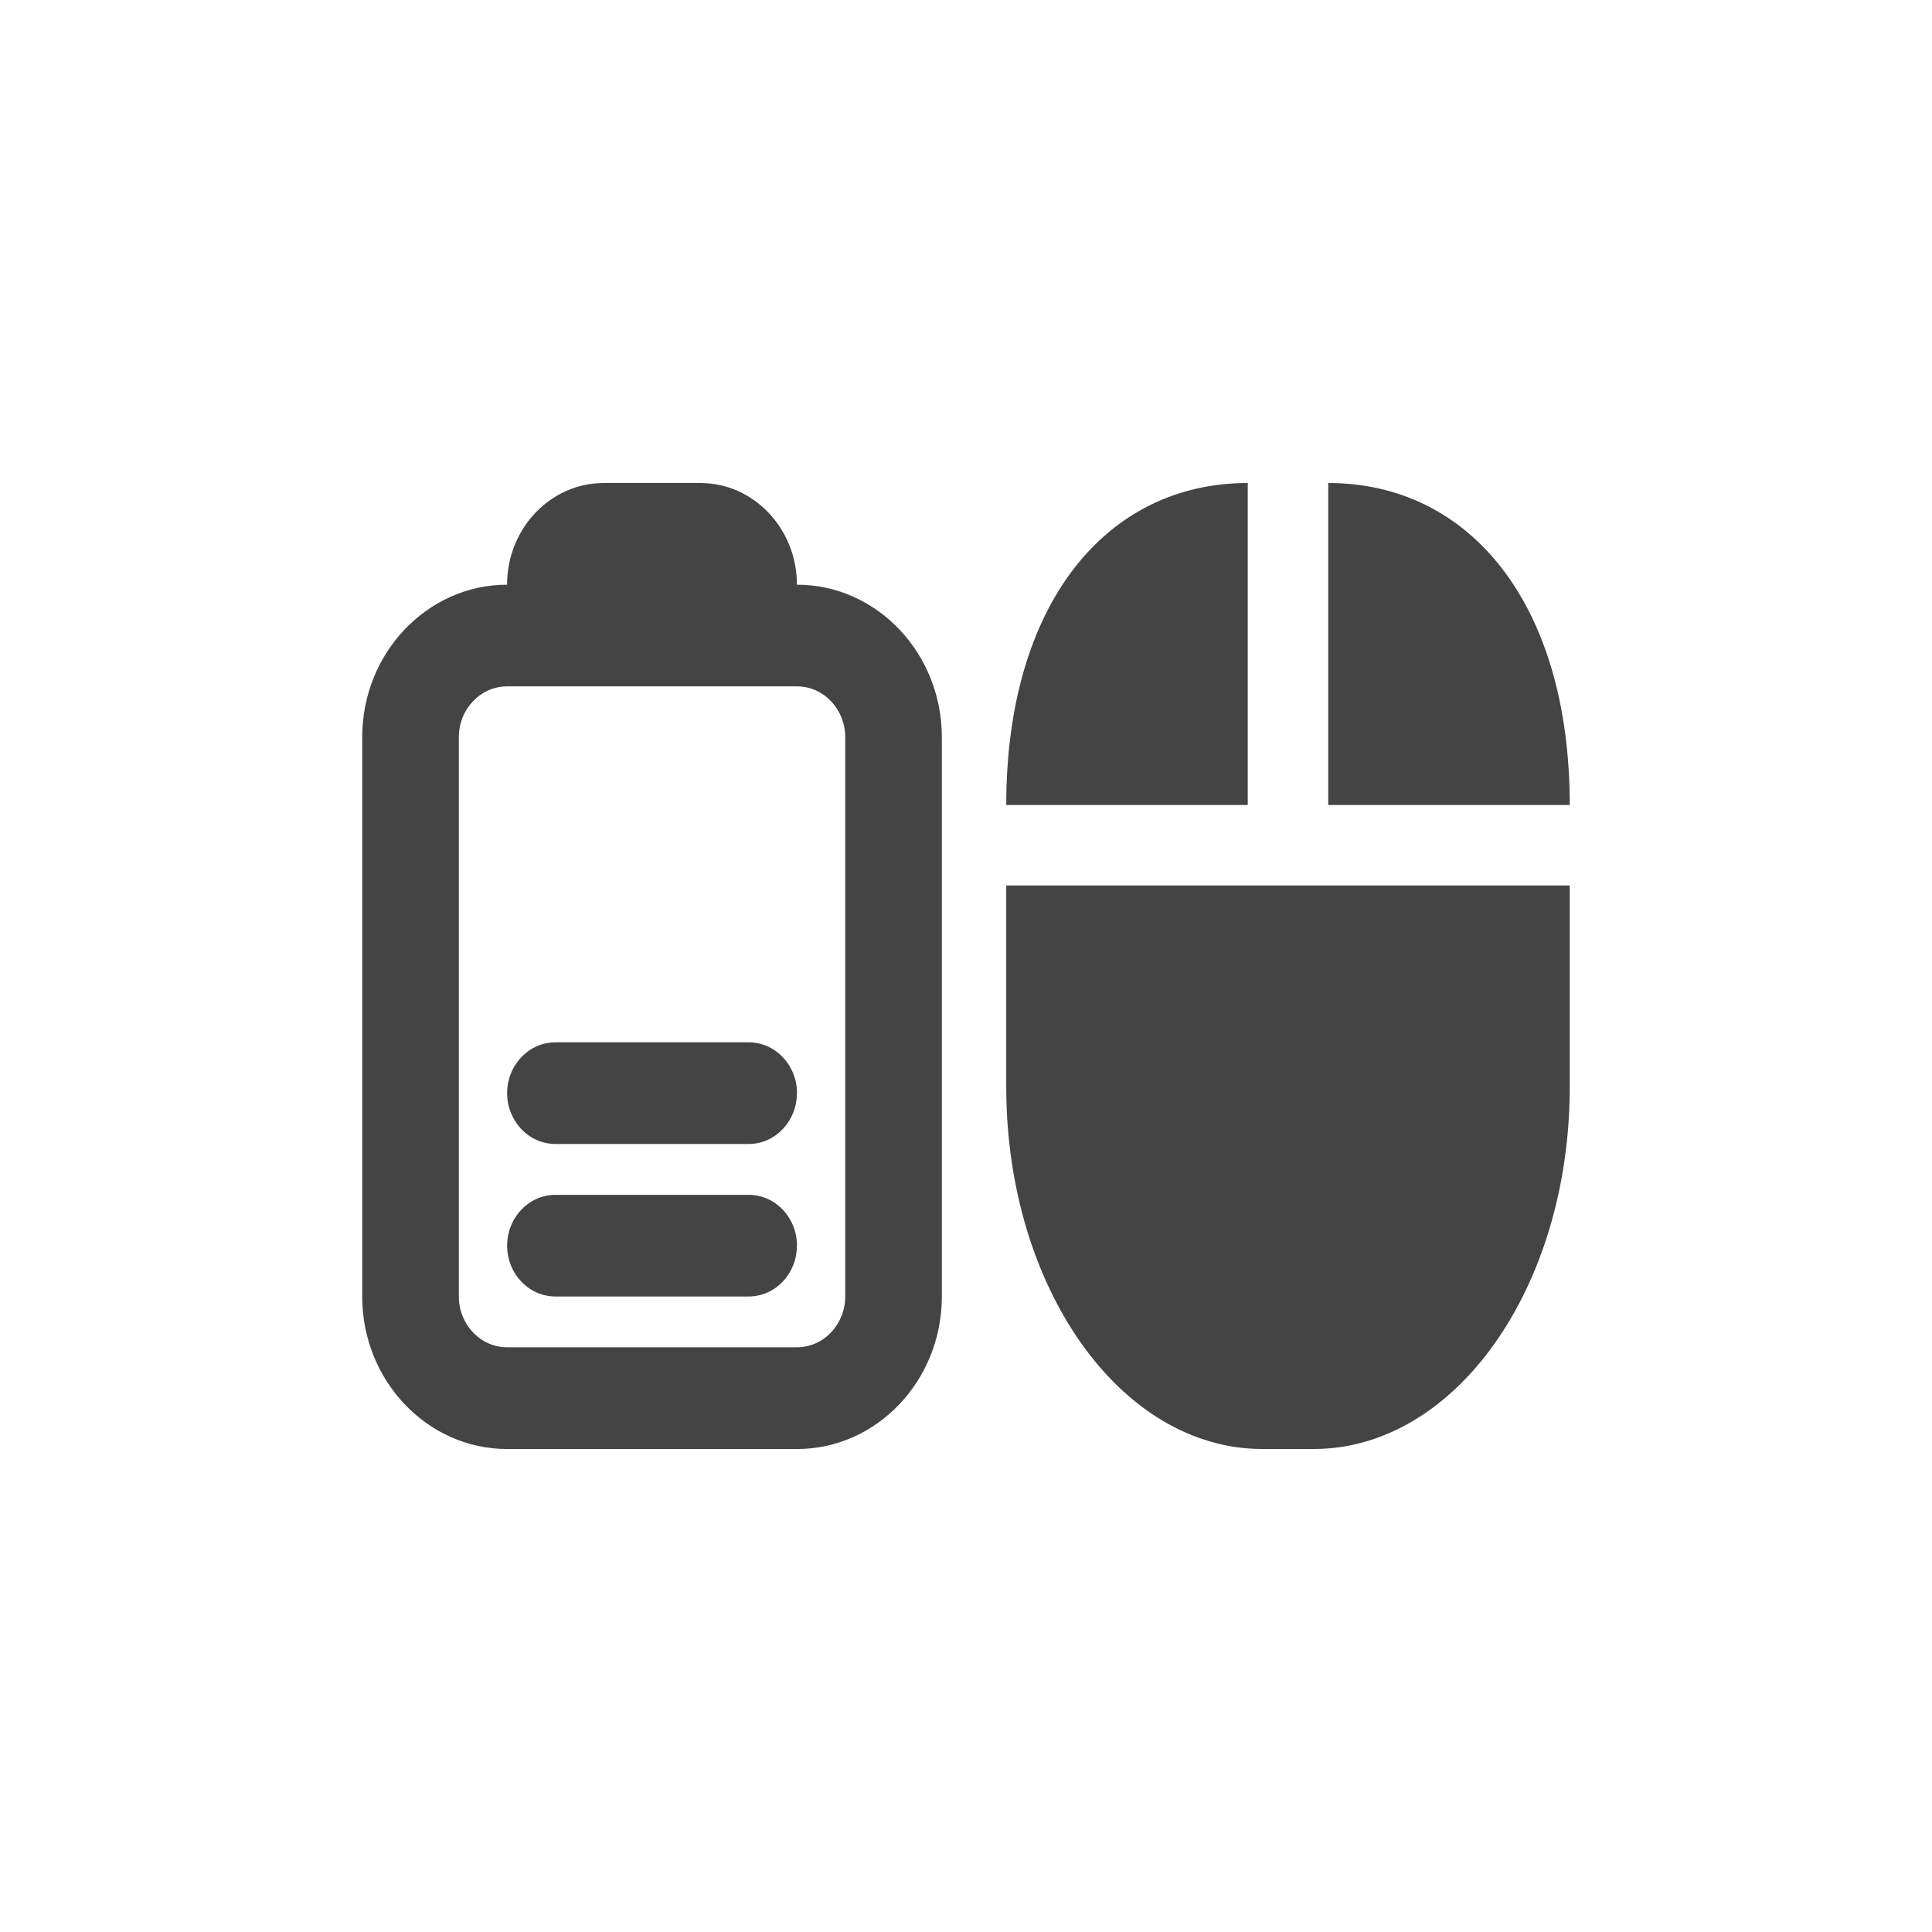<?xml version='1.0' encoding='ASCII' standalone='yes'?>
<svg xmlns="http://www.w3.org/2000/svg" xmlns:xlink="http://www.w3.org/1999/xlink" version="1.1" width="24px" height="24px">
  <g transform="translate(4.0, 4.0) scale(1 1) "><sodipodi:namedview xmlns:sodipodi="http://sodipodi.sourceforge.net/DTD/sodipodi-0.dtd" xmlns:inkscape="http://www.inkscape.org/namespaces/inkscape" id="namedview13" pagecolor="#ffffff" bordercolor="#000000" borderopacity="0.25" inkscape:showpageshadow="2" inkscape:pageopacity="0.0" inkscape:pagecheckerboard="0" inkscape:deskcolor="#d1d1d1" showgrid="false" inkscape:zoom="22.693708" inkscape:cx="10.090903" inkscape:cy="9.1875686" inkscape:current-layer="svg11"/>
  <defs id="defs3">
    <style id="current-color-scheme" type="text/css">
   .ColorScheme-Text { color:#dfdfdf; } .ColorScheme-Highlight { color:#4285f4; }
  </style>
  </defs>
  <path style="fill:#444444;fill-opacity:1" class="ColorScheme-Text" d="m 11.5,2 c -1.763,0 -3,1.507 -3,4 h 3 z m 1,0 v 4 h 3 c 0,-2.493 -1.237,-4 -3,-4 z m -4,5 V 9.5 C 8.5,11.993 9.919,14 11.682,14 h 0.636 C 14.081,14 15.5,11.993 15.5,9.5 V 7 h -3.182 z" id="path7"/>
  <g id="g257" transform="matrix(0.85,0,0,0.85,11.179,0.771)" style="fill:#444444;fill-opacity:1">
    <g id="g302" transform="translate(-12.564,0.505)" style="fill:#444444;fill-opacity:1">
      <path id="path256" style="fill:#444444;fill-opacity:1;stroke-width:0.724" d="m 8.2941208e-8,12.83 c 0,1.229 0.95,2.229 2.118,2.229 h 4.235 c 1.168,0 2.118,-1 2.118,-2.229 V 4.656 c 0,-1.229 -0.95,-2.229 -2.118,-2.229 0,-0.82 -0.632,-1.486 -1.412,-1.486 H 3.529 c -0.779,0 -1.412,0.666 -1.412,1.486 C 0.95,2.427 8.2941208e-8,3.427 8.2941208e-8,4.656 Z M 1.412,12.83 V 4.656 c 0,-0.409 0.316,-0.743 0.706,-0.743 h 4.235 c 0.39,0 0.706,0.334 0.706,0.743 v 8.173 c 0,0.409 -0.316,0.743 -0.706,0.743 H 2.118 c -0.39,0 -0.706,-0.334 -0.706,-0.743 z"/>
      <path d="m 6.353,12.087 c 0,0.41 -0.316,0.743 -0.706,0.743 H 2.824 c -0.39,0 -0.706,-0.333 -0.706,-0.743 0,-0.41 0.316,-0.743 0.706,-0.743 h 2.824 c 0.39,0 0.706,0.333 0.706,0.743 z" id="path250" style="fill:#444444;fill-opacity:1;stroke-width:0.724"/>
      <path d="m 6.353,9.858 c 0,0.41 -0.316,0.743 -0.706,0.743 H 2.824 c -0.39,0 -0.706,-0.333 -0.706,-0.743 0,-0.41 0.316,-0.743 0.706,-0.743 h 2.824 c 0.39,0 0.706,0.333 0.706,0.743 z" id="path239" style="fill:#444444;fill-opacity:1;stroke-width:0.724"/>
    </g>
  </g>
</g>
</svg>
